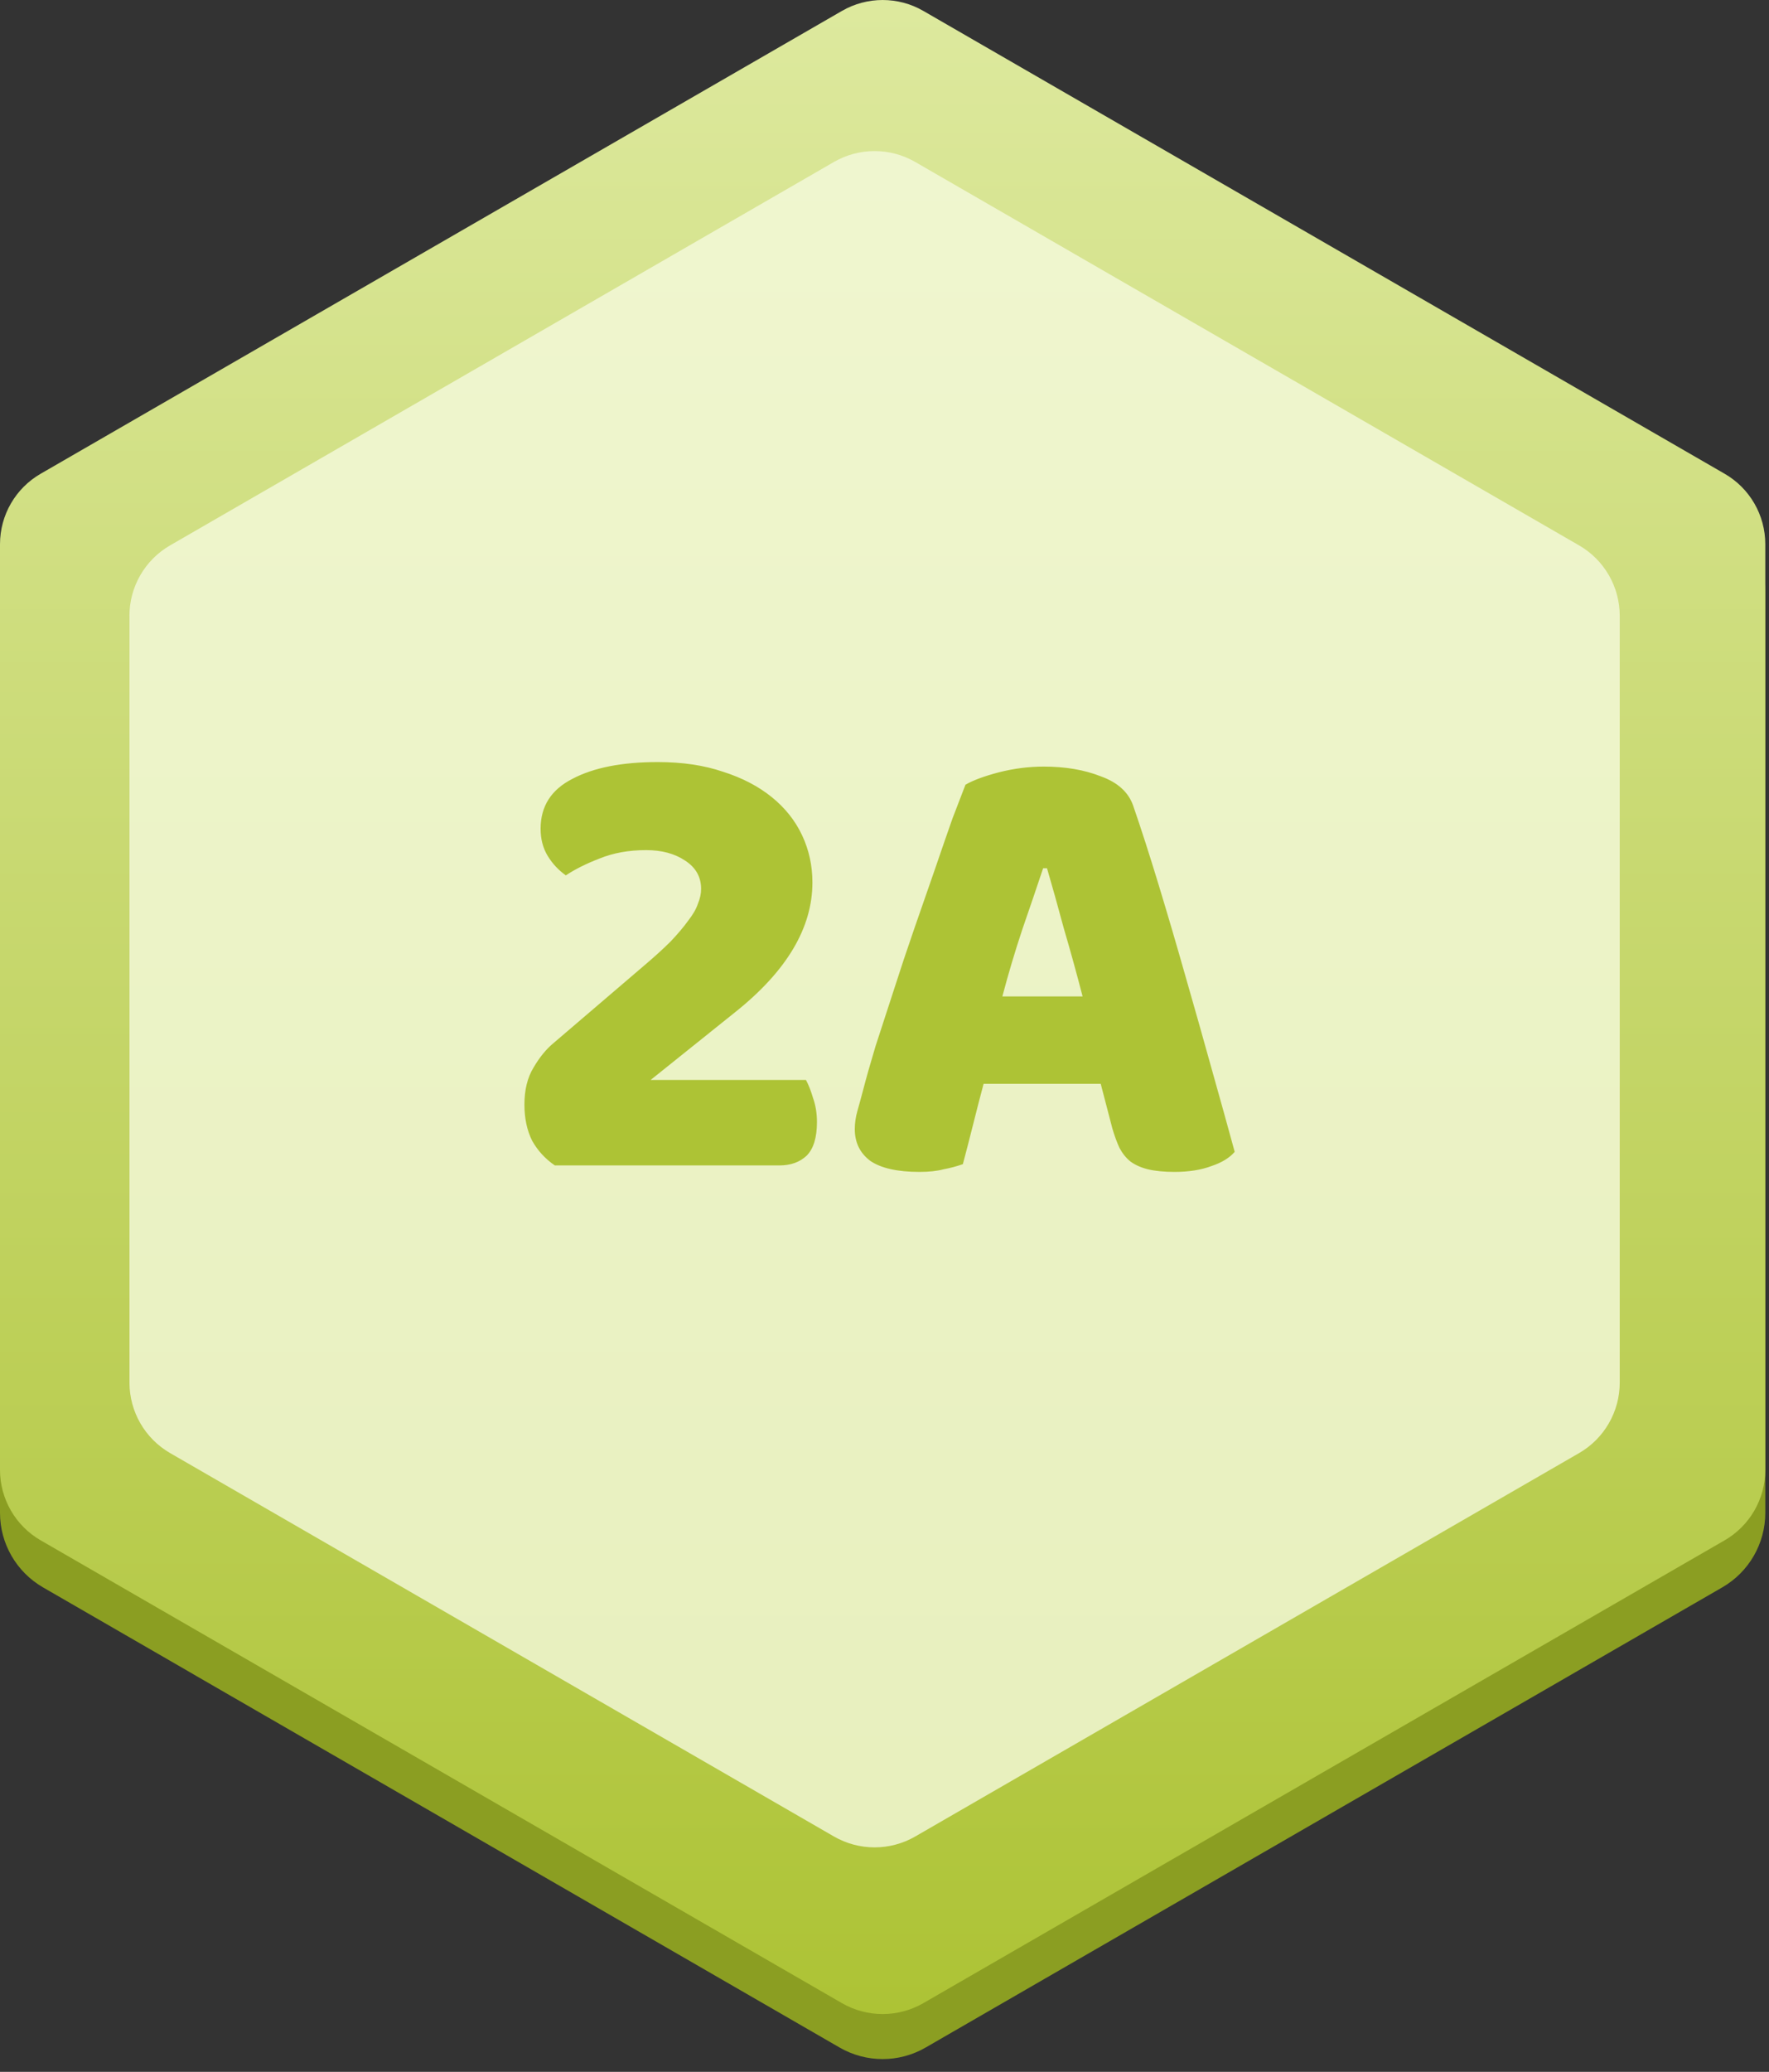 <svg width="82" height="96" viewBox="0 0 82 96" fill="none" xmlns="http://www.w3.org/2000/svg">
<rect x="0" y="0" width="82" height="96" fill="#333333" stroke="none"/>
<path d="M81.828 27.458V70.099C81.828 71.523 81.068 72.838 79.835 73.55L72.995 77.499L72.844 77.587L62.3 83.674L42.907 94.872C41.675 95.585 40.154 95.585 38.919 94.872L19.402 83.603L9.132 77.674L8.709 77.428L1.993 73.55C0.761 72.838 0 71.523 0 70.099V27.458C0 26.034 0.761 24.719 1.993 24.007L38.921 2.687C40.154 1.974 41.675 1.974 42.909 2.687L79.835 24.007C81.068 24.719 81.828 26.034 81.828 27.458V27.458Z" fill="#8B9E22"/>
<path d="M0 25.215V68.106C0 69.452 0.718 70.698 1.885 71.371L39.029 92.816C40.196 93.489 41.632 93.489 42.799 92.816L79.943 71.371C81.109 70.698 81.828 69.452 81.828 68.106V25.215C81.828 23.869 81.111 22.624 79.943 21.951L42.799 0.505C41.634 -0.168 40.196 -0.168 39.029 0.505L1.885 21.951C0.718 22.624 0 23.869 0 25.215Z" fill="url(#paint0_linear_3176_24627)"/>
<path opacity="0.8" d="M6.002 28.534V64.064C6.002 65.41 6.72 66.656 7.887 67.329L38.656 85.093C39.824 85.766 41.259 85.766 42.426 85.093L73.196 67.329C74.363 66.656 75.081 65.41 75.081 64.064V28.534C75.081 27.188 74.363 25.943 73.196 25.27L42.425 7.505C41.259 6.832 39.822 6.832 38.655 7.505L7.885 25.27C6.718 25.943 6 27.188 6 28.534H6.002Z" fill="#F5FADD"/>
<path d="M30.489 35.31C31.629 35.31 32.639 35.46 33.519 35.76C34.399 36.04 35.149 36.43 35.769 36.93C36.389 37.43 36.859 38.02 37.179 38.7C37.499 39.38 37.659 40.11 37.659 40.89C37.659 42.99 36.469 44.99 34.089 46.89L30.159 50.04H37.359C37.479 50.26 37.589 50.54 37.689 50.88C37.809 51.22 37.869 51.59 37.869 51.99C37.869 52.71 37.709 53.23 37.389 53.55C37.069 53.85 36.649 54 36.129 54H25.719C25.279 53.7 24.929 53.32 24.669 52.86C24.429 52.38 24.309 51.82 24.309 51.18C24.309 50.5 24.449 49.93 24.729 49.47C25.009 48.99 25.319 48.61 25.659 48.33L29.799 44.79C30.319 44.35 30.749 43.96 31.089 43.62C31.429 43.26 31.699 42.94 31.899 42.66C32.119 42.38 32.269 42.12 32.349 41.88C32.449 41.64 32.499 41.41 32.499 41.19C32.499 40.63 32.249 40.19 31.749 39.87C31.269 39.55 30.669 39.39 29.949 39.39C29.149 39.39 28.429 39.52 27.789 39.78C27.169 40.02 26.649 40.28 26.229 40.56C25.889 40.32 25.609 40.02 25.389 39.66C25.169 39.3 25.059 38.88 25.059 38.4C25.059 37.36 25.549 36.59 26.529 36.09C27.509 35.57 28.829 35.31 30.489 35.31ZM44.753 36.36C45.093 36.16 45.603 35.97 46.283 35.79C46.983 35.61 47.683 35.52 48.383 35.52C49.383 35.52 50.263 35.67 51.023 35.97C51.803 36.25 52.303 36.7 52.523 37.32C52.883 38.36 53.273 39.57 53.693 40.95C54.113 42.33 54.533 43.76 54.953 45.24C55.373 46.7 55.783 48.15 56.183 49.59C56.583 51.01 56.933 52.27 57.233 53.37C56.993 53.65 56.633 53.87 56.153 54.03C55.673 54.21 55.103 54.3 54.443 54.3C53.963 54.3 53.553 54.26 53.213 54.18C52.893 54.1 52.623 53.98 52.403 53.82C52.203 53.66 52.033 53.45 51.893 53.19C51.773 52.93 51.663 52.63 51.563 52.29L51.023 50.22H45.593C45.433 50.82 45.273 51.44 45.113 52.08C44.953 52.72 44.793 53.34 44.633 53.94C44.353 54.04 44.053 54.12 43.733 54.18C43.433 54.26 43.063 54.3 42.623 54.3C41.603 54.3 40.843 54.13 40.343 53.79C39.863 53.43 39.623 52.94 39.623 52.32C39.623 52.04 39.663 51.76 39.743 51.48C39.823 51.2 39.913 50.87 40.013 50.49C40.153 49.95 40.343 49.28 40.583 48.48C40.843 47.68 41.123 46.82 41.423 45.9C41.723 44.96 42.043 44 42.383 43.02C42.723 42.04 43.043 41.12 43.343 40.26C43.643 39.38 43.913 38.6 44.153 37.92C44.413 37.24 44.613 36.72 44.753 36.36ZM48.353 40.23C48.073 41.07 47.753 42.01 47.393 43.05C47.053 44.07 46.743 45.11 46.463 46.17H50.183C49.903 45.09 49.613 44.04 49.313 43.02C49.033 41.98 48.773 41.05 48.533 40.23H48.353Z" fill="#ADC335"/>
<defs>
<linearGradient id="paint0_linear_3176_24627" x1="40.914" y1="0" x2="40.914" y2="93.321" gradientUnits="userSpaceOnUse">
<stop stop-color="#DDE99E"/>
<stop offset="1" stop-color="#ADC335"/>
</linearGradient>
</defs>
</svg>
